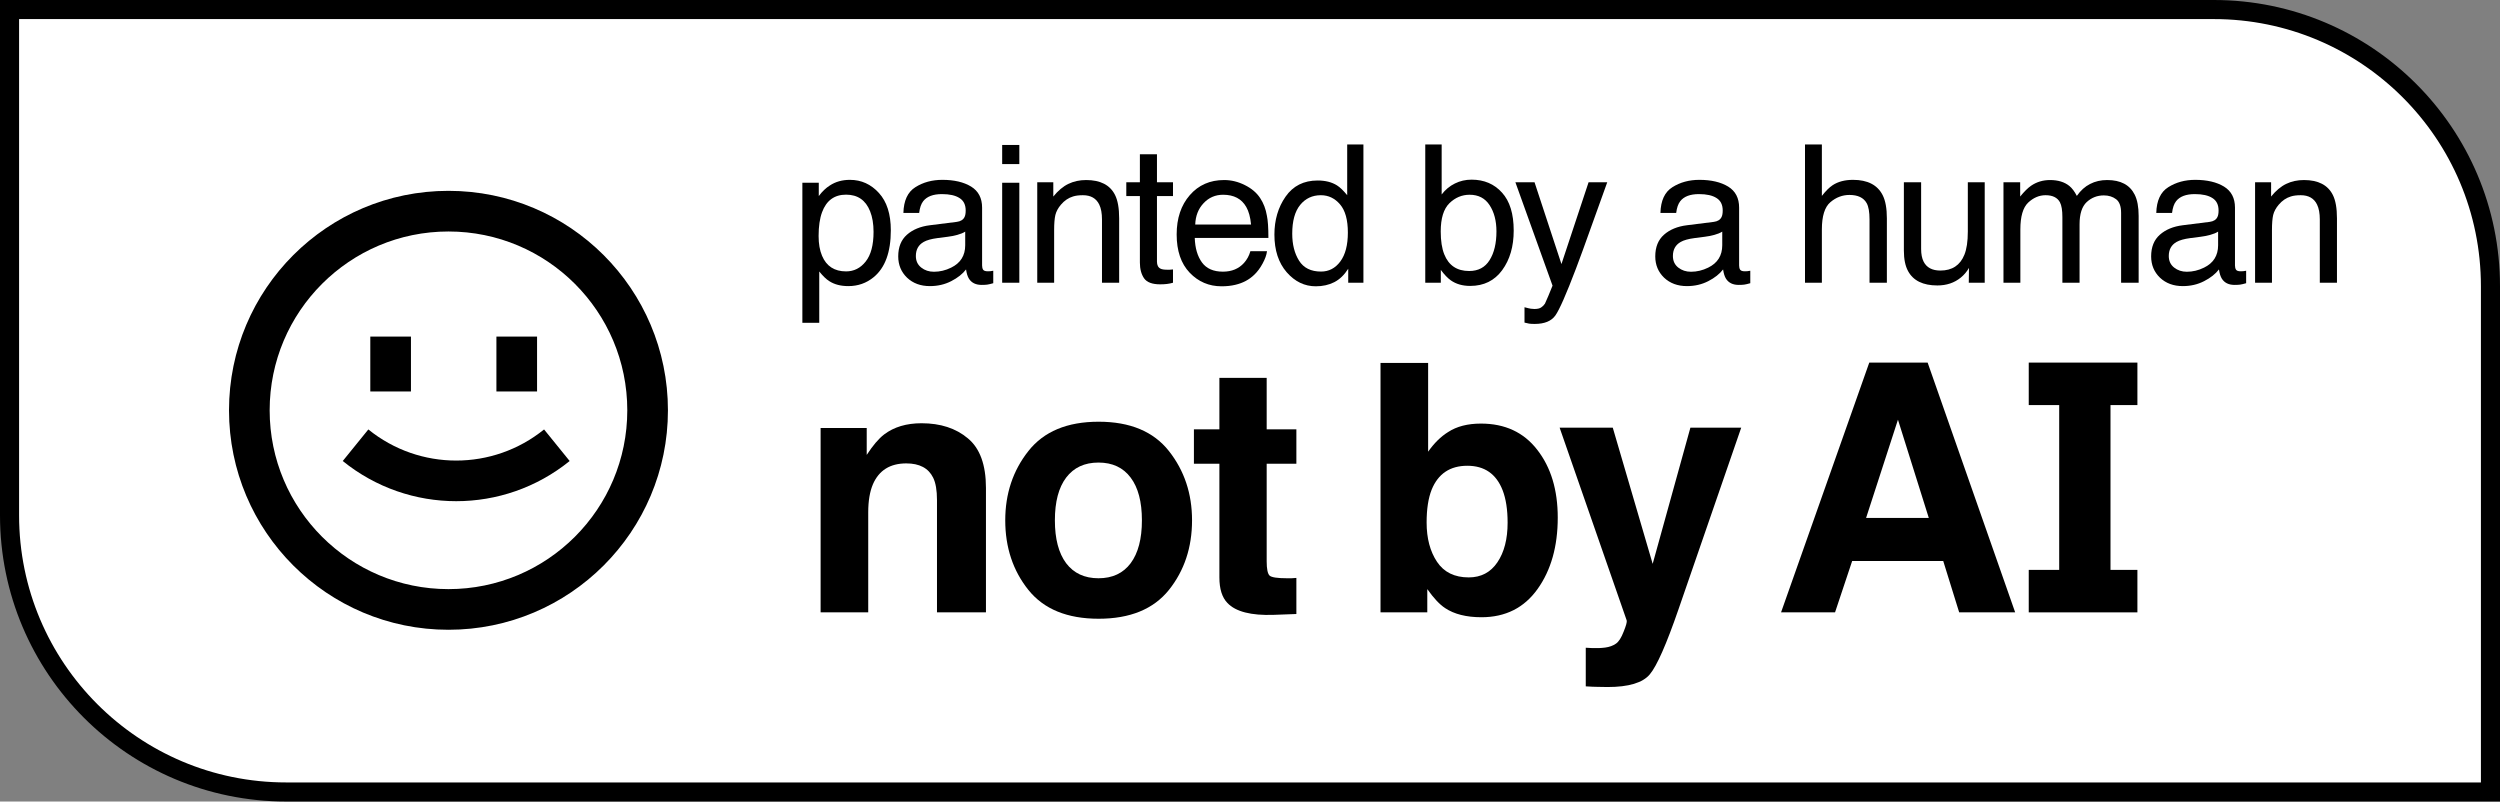 <svg width="131" height="42" viewBox="0 0 131 42" fill="none" xmlns="http://www.w3.org/2000/svg">
<rect x="0" y="0" width="131" height="42" fill="#808080" stroke="none"/>
<path d="M116 0.5C124.008 0.5 130.5 6.992 130.5 15V41.5H15C6.992 41.5 0.5 35.008 0.5 27V0.5H116Z" fill="white" stroke="black"/>
<path d="M17.96 24.157C21.427 26.964 26.384 26.964 29.85 24.157L28.509 22.503C25.825 24.677 21.985 24.677 19.301 22.503L17.96 24.157Z" fill="black"/>
<path d="M19.404 20.513V17.637H21.534V20.513H19.404Z" fill="black"/>
<path d="M26.012 17.637V20.513H28.142V17.637H26.012Z" fill="black"/>
<path fill-rule="evenodd" clip-rule="evenodd" d="M35 21.5C35 27.851 29.851 33 23.5 33C17.149 33 12 27.851 12 21.5C12 15.149 17.149 10 23.5 10C29.851 10 35 15.149 35 21.5ZM32.87 21.5C32.87 26.675 28.675 30.87 23.5 30.87C18.325 30.87 14.13 26.675 14.13 21.5C14.13 16.325 18.325 12.13 23.5 12.13C28.675 12.13 32.87 16.325 32.87 21.5Z" fill="black"/>
<path fill-rule="evenodd" clip-rule="evenodd" d="M93.328 32.085L97.95 19H101.008L105.594 32.085H102.66L101.825 29.395H97.054L96.157 32.085H93.328ZM99.453 21.992L97.783 27.14H101.069L99.453 21.992Z" fill="black"/>
<path fill-rule="evenodd" clip-rule="evenodd" d="M77.602 22.196C78.862 22.196 79.846 22.654 80.554 23.572C81.269 24.489 81.626 25.673 81.626 27.123C81.626 28.626 81.275 29.872 80.572 30.86C79.869 31.848 78.888 32.343 77.628 32.343C76.838 32.343 76.202 32.183 75.722 31.863C75.435 31.674 75.124 31.342 74.79 30.869V32.085H72.339V19.018H74.834V23.669C75.15 23.22 75.499 22.876 75.88 22.64C76.331 22.344 76.905 22.196 77.602 22.196ZM76.961 30.256C77.605 30.256 78.106 29.993 78.463 29.466C78.82 28.94 78.999 28.247 78.999 27.389C78.999 26.703 78.911 26.134 78.736 25.685C78.402 24.832 77.787 24.406 76.89 24.406C75.982 24.406 75.359 24.823 75.019 25.658C74.843 26.102 74.755 26.676 74.755 27.38C74.755 28.209 74.937 28.895 75.3 29.44C75.663 29.984 76.217 30.256 76.961 30.256Z" fill="black"/>
<path d="M66.524 30.159C66.424 30.058 66.374 29.81 66.374 29.413V24.3H67.93V22.498H66.374V19.799H63.896V22.498H62.561V24.3H63.896V30.256C63.896 30.86 64.037 31.307 64.318 31.597C64.752 32.053 65.56 32.26 66.743 32.218L67.93 32.174V30.283C67.847 30.289 67.763 30.295 67.675 30.301H67.437C66.928 30.301 66.623 30.253 66.524 30.159Z" fill="black"/>
<path fill-rule="evenodd" clip-rule="evenodd" d="M62.463 27.265C62.463 28.685 62.059 29.901 61.251 30.913C60.443 31.919 59.215 32.422 57.569 32.422C55.923 32.422 54.696 31.919 53.888 30.913C53.079 29.901 52.675 28.685 52.675 27.265C52.675 25.868 53.079 24.658 53.888 23.634C54.696 22.61 55.923 22.098 57.569 22.098C59.215 22.098 60.443 22.61 61.251 23.634C62.059 24.658 62.463 25.868 62.463 27.265ZM57.56 30.301C58.293 30.301 58.855 30.037 59.248 29.511C59.64 28.984 59.836 28.235 59.836 27.265C59.836 26.294 59.64 25.549 59.248 25.028C58.855 24.501 58.293 24.238 57.56 24.238C56.828 24.238 56.263 24.501 55.865 25.028C55.472 25.549 55.276 26.294 55.276 27.265C55.276 28.235 55.472 28.984 55.865 29.511C56.263 30.037 56.828 30.301 57.56 30.301Z" fill="black"/>
<path d="M48.29 22.178C49.28 22.178 50.088 22.441 50.715 22.968C51.347 23.489 51.664 24.356 51.664 25.569V32.085H49.098V26.2C49.098 25.691 49.031 25.3 48.896 25.028C48.65 24.53 48.181 24.282 47.49 24.282C46.641 24.282 46.058 24.646 45.742 25.374C45.578 25.759 45.495 26.25 45.495 26.848V32.085H43V22.427H45.416V23.838C45.739 23.341 46.043 22.983 46.33 22.764C46.846 22.373 47.499 22.178 48.29 22.178Z" fill="black"/>
<path d="M83.411 33.958L83.094 33.941V35.965C83.364 35.982 83.566 35.991 83.701 35.991C83.835 35.997 84.014 36 84.237 36C85.344 36 86.082 35.778 86.451 35.334C86.82 34.896 87.321 33.76 87.954 31.925L91.24 22.409H88.577L86.6 29.546L84.509 22.409H81.724L85.239 32.511C85.262 32.582 85.209 32.778 85.08 33.097C84.957 33.417 84.823 33.627 84.676 33.727C84.524 33.834 84.336 33.902 84.114 33.932C83.891 33.961 83.657 33.97 83.411 33.958Z" fill="black"/>
<path d="M107.902 29.862V21.226H106.306V19H112V21.226H110.59V29.862H112V32.088H106.306V29.862H107.902Z" fill="black"/>
<path d="M81.82 13.838L83.241 9.552H84.219C84.094 9.889 83.818 10.659 83.389 11.861C83.068 12.766 82.798 13.503 82.582 14.073C82.071 15.417 81.711 16.236 81.501 16.531C81.291 16.826 80.931 16.974 80.42 16.974C80.296 16.974 80.199 16.969 80.13 16.959C80.064 16.949 79.982 16.93 79.884 16.904V16.099C80.037 16.141 80.149 16.167 80.218 16.177C80.287 16.187 80.348 16.191 80.4 16.191C80.564 16.191 80.683 16.164 80.759 16.108C80.837 16.056 80.903 15.991 80.955 15.912C80.972 15.886 81.03 15.751 81.132 15.509C81.233 15.266 81.308 15.086 81.353 14.968L79.407 9.552H80.41L81.82 13.838Z" fill="black"/>
<path fill-rule="evenodd" clip-rule="evenodd" d="M44.536 9.424C45.132 9.424 45.639 9.654 46.055 10.112C46.471 10.568 46.679 11.22 46.679 12.068C46.679 13.215 46.379 14.034 45.779 14.525C45.399 14.837 44.957 14.992 44.452 14.992C44.056 14.992 43.723 14.906 43.454 14.732C43.297 14.634 43.122 14.465 42.929 14.226V16.914H42.044V9.576H42.904V10.274C43.081 10.035 43.275 9.85 43.484 9.719C43.782 9.522 44.133 9.424 44.536 9.424ZM44.334 10.2C43.722 10.2 43.302 10.507 43.076 11.119C42.955 11.447 42.895 11.864 42.895 12.368C42.895 12.774 42.955 13.12 43.076 13.405C43.306 13.949 43.725 14.221 44.334 14.221C44.747 14.221 45.089 14.049 45.361 13.705C45.637 13.358 45.774 12.839 45.774 12.151C45.774 11.732 45.714 11.372 45.593 11.07C45.363 10.49 44.944 10.2 44.334 10.2Z" fill="black"/>
<path fill-rule="evenodd" clip-rule="evenodd" d="M64.144 9.434C64.518 9.434 64.88 9.522 65.231 9.699C65.581 9.873 65.848 10.099 66.031 10.377C66.208 10.642 66.327 10.953 66.386 11.307C66.438 11.549 66.464 11.935 66.464 12.466H62.605C62.622 13 62.748 13.43 62.984 13.754C63.22 14.075 63.585 14.235 64.08 14.235C64.542 14.235 64.911 14.083 65.186 13.778C65.344 13.601 65.455 13.397 65.52 13.164H66.391C66.368 13.357 66.29 13.573 66.159 13.812C66.031 14.048 65.887 14.242 65.727 14.393C65.458 14.655 65.126 14.832 64.73 14.924C64.517 14.976 64.275 15.002 64.007 15.002C63.352 15.002 62.795 14.765 62.34 14.29C61.884 13.812 61.657 13.143 61.657 12.284C61.657 11.439 61.887 10.752 62.346 10.225C62.804 9.697 63.404 9.434 64.144 9.434ZM64.09 10.205C63.684 10.205 63.343 10.353 63.067 10.648C62.792 10.939 62.646 11.312 62.63 11.764H65.555C65.519 11.38 65.435 11.074 65.304 10.845C65.061 10.419 64.657 10.205 64.09 10.205Z" fill="black"/>
<path fill-rule="evenodd" clip-rule="evenodd" d="M71.443 14.815H70.647V14.083C70.441 14.407 70.197 14.642 69.915 14.786C69.633 14.93 69.31 15.002 68.946 15.002C68.36 15.002 67.852 14.757 67.423 14.266C66.994 13.771 66.779 13.113 66.779 12.294C66.779 11.527 66.974 10.864 67.364 10.304C67.757 9.74 68.317 9.458 69.045 9.458C69.448 9.458 69.786 9.543 70.058 9.714C70.215 9.812 70.393 9.984 70.593 10.229V7.57H71.443V14.815ZM69.212 10.229C68.766 10.229 68.404 10.4 68.126 10.741C67.851 11.082 67.713 11.583 67.713 12.245C67.713 12.808 67.832 13.28 68.071 13.66C68.311 14.04 68.694 14.23 69.222 14.23C69.631 14.23 69.967 14.056 70.23 13.705C70.495 13.351 70.628 12.845 70.628 12.187C70.628 11.521 70.492 11.03 70.22 10.712C69.948 10.391 69.612 10.229 69.212 10.229Z" fill="black"/>
<path fill-rule="evenodd" clip-rule="evenodd" d="M49.378 9.424C49.997 9.424 50.5 9.541 50.887 9.777C51.27 10.013 51.462 10.381 51.462 10.879V13.911C51.462 14.003 51.48 14.077 51.516 14.133C51.555 14.188 51.636 14.216 51.757 14.216C51.796 14.216 51.841 14.214 51.89 14.211C51.939 14.204 51.991 14.196 52.047 14.187V14.84C51.91 14.879 51.804 14.904 51.732 14.914C51.66 14.924 51.562 14.929 51.438 14.929C51.133 14.929 50.911 14.821 50.773 14.604C50.701 14.49 50.651 14.328 50.621 14.118C50.441 14.354 50.182 14.559 49.845 14.732C49.507 14.906 49.135 14.992 48.728 14.992C48.24 14.992 47.84 14.845 47.529 14.55C47.221 14.252 47.067 13.88 47.067 13.435C47.067 12.946 47.22 12.568 47.524 12.299C47.829 12.03 48.229 11.865 48.724 11.803L50.135 11.626C50.338 11.6 50.474 11.514 50.543 11.37C50.582 11.291 50.602 11.178 50.602 11.031C50.602 10.73 50.494 10.511 50.277 10.377C50.064 10.239 49.758 10.171 49.358 10.171C48.897 10.171 48.568 10.295 48.375 10.544C48.267 10.682 48.197 10.887 48.164 11.159H47.338C47.354 10.511 47.564 10.06 47.967 9.808C48.373 9.552 48.844 9.424 49.378 9.424ZM50.577 12.137C50.469 12.206 50.33 12.263 50.159 12.309C49.989 12.354 49.822 12.388 49.658 12.407L49.122 12.476C48.801 12.518 48.56 12.586 48.399 12.678C48.128 12.832 47.991 13.078 47.991 13.415C47.991 13.671 48.085 13.872 48.272 14.02C48.458 14.167 48.68 14.24 48.935 14.24C49.247 14.24 49.548 14.169 49.84 14.024C50.331 13.785 50.577 13.393 50.577 12.85V12.137Z" fill="black"/>
<path fill-rule="evenodd" clip-rule="evenodd" d="M89.046 9.424C89.665 9.424 90.169 9.541 90.556 9.777C90.939 10.013 91.13 10.381 91.13 10.879V13.911C91.13 14.003 91.148 14.077 91.185 14.133C91.224 14.188 91.304 14.216 91.425 14.216C91.464 14.216 91.509 14.214 91.558 14.211C91.607 14.204 91.659 14.196 91.715 14.187V14.84C91.577 14.879 91.472 14.904 91.4 14.914C91.328 14.924 91.23 14.929 91.106 14.929C90.801 14.929 90.58 14.82 90.442 14.604C90.37 14.49 90.32 14.328 90.29 14.118C90.11 14.354 89.851 14.559 89.514 14.732C89.176 14.906 88.804 14.992 88.397 14.992C87.909 14.992 87.51 14.845 87.198 14.55C86.89 14.252 86.736 13.88 86.736 13.435C86.736 12.946 86.889 12.568 87.193 12.299C87.498 12.03 87.898 11.865 88.393 11.803L89.804 11.626C90.007 11.6 90.142 11.514 90.211 11.37C90.25 11.291 90.27 11.179 90.27 11.031C90.27 10.73 90.162 10.511 89.946 10.377C89.733 10.239 89.426 10.171 89.026 10.171C88.565 10.171 88.237 10.295 88.044 10.544C87.936 10.682 87.865 10.887 87.832 11.159H87.007C87.023 10.511 87.233 10.06 87.636 9.808C88.042 9.552 88.512 9.424 89.046 9.424ZM90.246 12.137C90.138 12.206 89.998 12.263 89.828 12.309C89.658 12.354 89.49 12.388 89.326 12.407L88.791 12.476C88.47 12.518 88.229 12.586 88.068 12.678C87.796 12.832 87.66 13.078 87.66 13.415C87.66 13.671 87.754 13.872 87.94 14.02C88.127 14.167 88.349 14.24 88.605 14.24C88.916 14.24 89.217 14.168 89.509 14.024C90 13.785 90.246 13.393 90.246 12.85V12.137Z" fill="black"/>
<path fill-rule="evenodd" clip-rule="evenodd" d="M115.029 9.424C115.648 9.424 116.151 9.542 116.538 9.777C116.921 10.013 117.113 10.381 117.113 10.879V13.911C117.113 14.003 117.132 14.077 117.168 14.133C117.207 14.188 117.287 14.216 117.408 14.216C117.448 14.216 117.492 14.214 117.541 14.211C117.59 14.204 117.643 14.196 117.698 14.187V14.84C117.561 14.879 117.456 14.904 117.384 14.914C117.312 14.924 117.213 14.929 117.089 14.929C116.784 14.929 116.563 14.82 116.426 14.604C116.354 14.49 116.303 14.328 116.273 14.118C116.093 14.354 115.834 14.559 115.496 14.732C115.159 14.906 114.787 14.992 114.381 14.992C113.893 14.992 113.493 14.845 113.182 14.55C112.874 14.252 112.72 13.88 112.72 13.435C112.72 12.946 112.872 12.568 113.177 12.299C113.481 12.03 113.881 11.865 114.376 11.803L115.786 11.626C115.989 11.6 116.126 11.514 116.194 11.37C116.234 11.291 116.253 11.179 116.253 11.031C116.253 10.73 116.145 10.511 115.929 10.377C115.716 10.239 115.409 10.171 115.01 10.171C114.548 10.171 114.22 10.295 114.026 10.544C113.918 10.682 113.848 10.887 113.815 11.159H112.989C113.006 10.51 113.216 10.06 113.619 9.808C114.025 9.552 114.495 9.424 115.029 9.424ZM116.229 12.137C116.12 12.206 115.981 12.263 115.811 12.309C115.64 12.354 115.473 12.388 115.31 12.407L114.773 12.476C114.453 12.518 114.212 12.586 114.052 12.678C113.78 12.832 113.644 13.078 113.644 13.415C113.644 13.671 113.737 13.872 113.924 14.02C114.111 14.167 114.332 14.24 114.587 14.24C114.898 14.24 115.2 14.168 115.491 14.024C115.983 13.785 116.229 13.393 116.229 12.85V12.137Z" fill="black"/>
<path fill-rule="evenodd" clip-rule="evenodd" d="M75.543 10.19C75.736 9.938 75.968 9.746 76.236 9.615C76.505 9.481 76.797 9.414 77.111 9.414C77.767 9.414 78.298 9.64 78.704 10.092C79.114 10.541 79.318 11.205 79.318 12.083C79.318 12.915 79.117 13.607 78.714 14.157C78.311 14.708 77.752 14.982 77.038 14.982C76.638 14.982 76.301 14.886 76.025 14.692C75.862 14.578 75.686 14.395 75.499 14.143V14.815H74.684V7.57H75.543V10.19ZM77.008 10.205C76.605 10.205 76.251 10.354 75.946 10.652C75.645 10.95 75.494 11.442 75.494 12.127C75.494 12.622 75.556 13.023 75.681 13.331C75.913 13.911 76.348 14.201 76.983 14.201C77.462 14.201 77.819 14.011 78.055 13.631C78.294 13.251 78.414 12.749 78.414 12.127C78.414 11.573 78.294 11.115 78.055 10.751C77.819 10.387 77.47 10.205 77.008 10.205Z" fill="black"/>
<path d="M100.667 9.552V13.046C100.667 13.315 100.71 13.535 100.795 13.705C100.952 14.019 101.246 14.177 101.675 14.177C102.291 14.177 102.71 13.901 102.933 13.351C103.054 13.056 103.114 12.651 103.114 12.137V9.552H103.999V14.815H103.164L103.174 14.039C103.059 14.239 102.916 14.407 102.746 14.545C102.409 14.82 101.999 14.958 101.518 14.958C100.767 14.958 100.255 14.707 99.983 14.206C99.836 13.937 99.763 13.579 99.763 13.13V9.552H100.667Z" fill="black"/>
<path d="M60.625 8.082V9.552H61.465V10.274H60.625V13.71C60.625 13.893 60.687 14.016 60.812 14.078C60.88 14.114 60.995 14.133 61.155 14.133H61.293C61.342 14.13 61.399 14.125 61.465 14.118V14.815C61.363 14.845 61.257 14.867 61.145 14.88C61.038 14.893 60.92 14.899 60.792 14.899C60.379 14.899 60.099 14.794 59.951 14.585C59.804 14.372 59.73 14.096 59.73 13.759V10.274H59.018V9.552H59.73V8.082H60.625Z" fill="black"/>
<path d="M53.413 14.815H52.514V9.576H53.413V14.815Z" fill="black"/>
<path d="M56.913 9.434C57.66 9.434 58.165 9.694 58.427 10.215C58.571 10.5 58.644 10.909 58.644 11.44V14.815H57.744V11.498C57.744 11.177 57.697 10.918 57.602 10.722C57.444 10.394 57.159 10.229 56.746 10.229C56.537 10.229 56.365 10.251 56.23 10.294C55.988 10.366 55.774 10.51 55.591 10.727C55.444 10.9 55.347 11.08 55.301 11.267C55.258 11.45 55.237 11.714 55.237 12.059V14.815H54.352V9.552H55.193V10.299C55.442 9.991 55.706 9.769 55.984 9.635C56.263 9.501 56.572 9.434 56.913 9.434Z" fill="black"/>
<path d="M95.466 7.57V10.265C95.675 9.999 95.864 9.812 96.031 9.704C96.316 9.517 96.672 9.424 97.098 9.424C97.861 9.424 98.379 9.691 98.651 10.225C98.799 10.516 98.872 10.922 98.872 11.44V14.815H97.963V11.498C97.963 11.111 97.914 10.828 97.815 10.648C97.655 10.359 97.353 10.215 96.911 10.215C96.544 10.215 96.211 10.341 95.913 10.594C95.615 10.846 95.466 11.323 95.466 12.023V14.815H94.582V7.57H95.466Z" fill="black"/>
<path d="M110.414 9.434C111.122 9.434 111.603 9.689 111.858 10.2C111.996 10.475 112.065 10.846 112.065 11.312V14.815H111.146V11.159C111.146 10.809 111.058 10.568 110.881 10.437C110.707 10.306 110.494 10.239 110.242 10.239C109.895 10.239 109.595 10.356 109.343 10.589C109.094 10.822 108.969 11.21 108.969 11.754V14.815H108.069V11.38C108.069 11.023 108.027 10.762 107.941 10.599C107.807 10.353 107.556 10.229 107.189 10.229C106.855 10.229 106.551 10.359 106.275 10.618C106.003 10.877 105.867 11.345 105.867 12.023V14.815H104.982V9.552H105.857V10.299C106.067 10.04 106.257 9.851 106.428 9.733C106.719 9.534 107.051 9.434 107.421 9.434C107.84 9.434 108.177 9.537 108.433 9.743C108.577 9.861 108.708 10.035 108.826 10.265C109.023 9.983 109.254 9.774 109.52 9.64C109.785 9.502 110.083 9.434 110.414 9.434Z" fill="black"/>
<path d="M120.727 9.434C121.473 9.434 121.978 9.694 122.24 10.215C122.384 10.5 122.457 10.909 122.457 11.44V14.815H121.558V11.498C121.558 11.177 121.51 10.918 121.415 10.722C121.258 10.394 120.972 10.229 120.56 10.229C120.35 10.229 120.177 10.251 120.043 10.294C119.801 10.366 119.588 10.51 119.404 10.727C119.257 10.9 119.16 11.08 119.114 11.267C119.072 11.45 119.051 11.714 119.051 12.059V14.815H118.166V9.552H119.006V10.299C119.255 9.991 119.519 9.769 119.798 9.635C120.076 9.501 120.386 9.434 120.727 9.434Z" fill="black"/>
<path d="M53.413 8.598H52.514V7.596H53.413V8.598Z" fill="black"/>
</svg>
